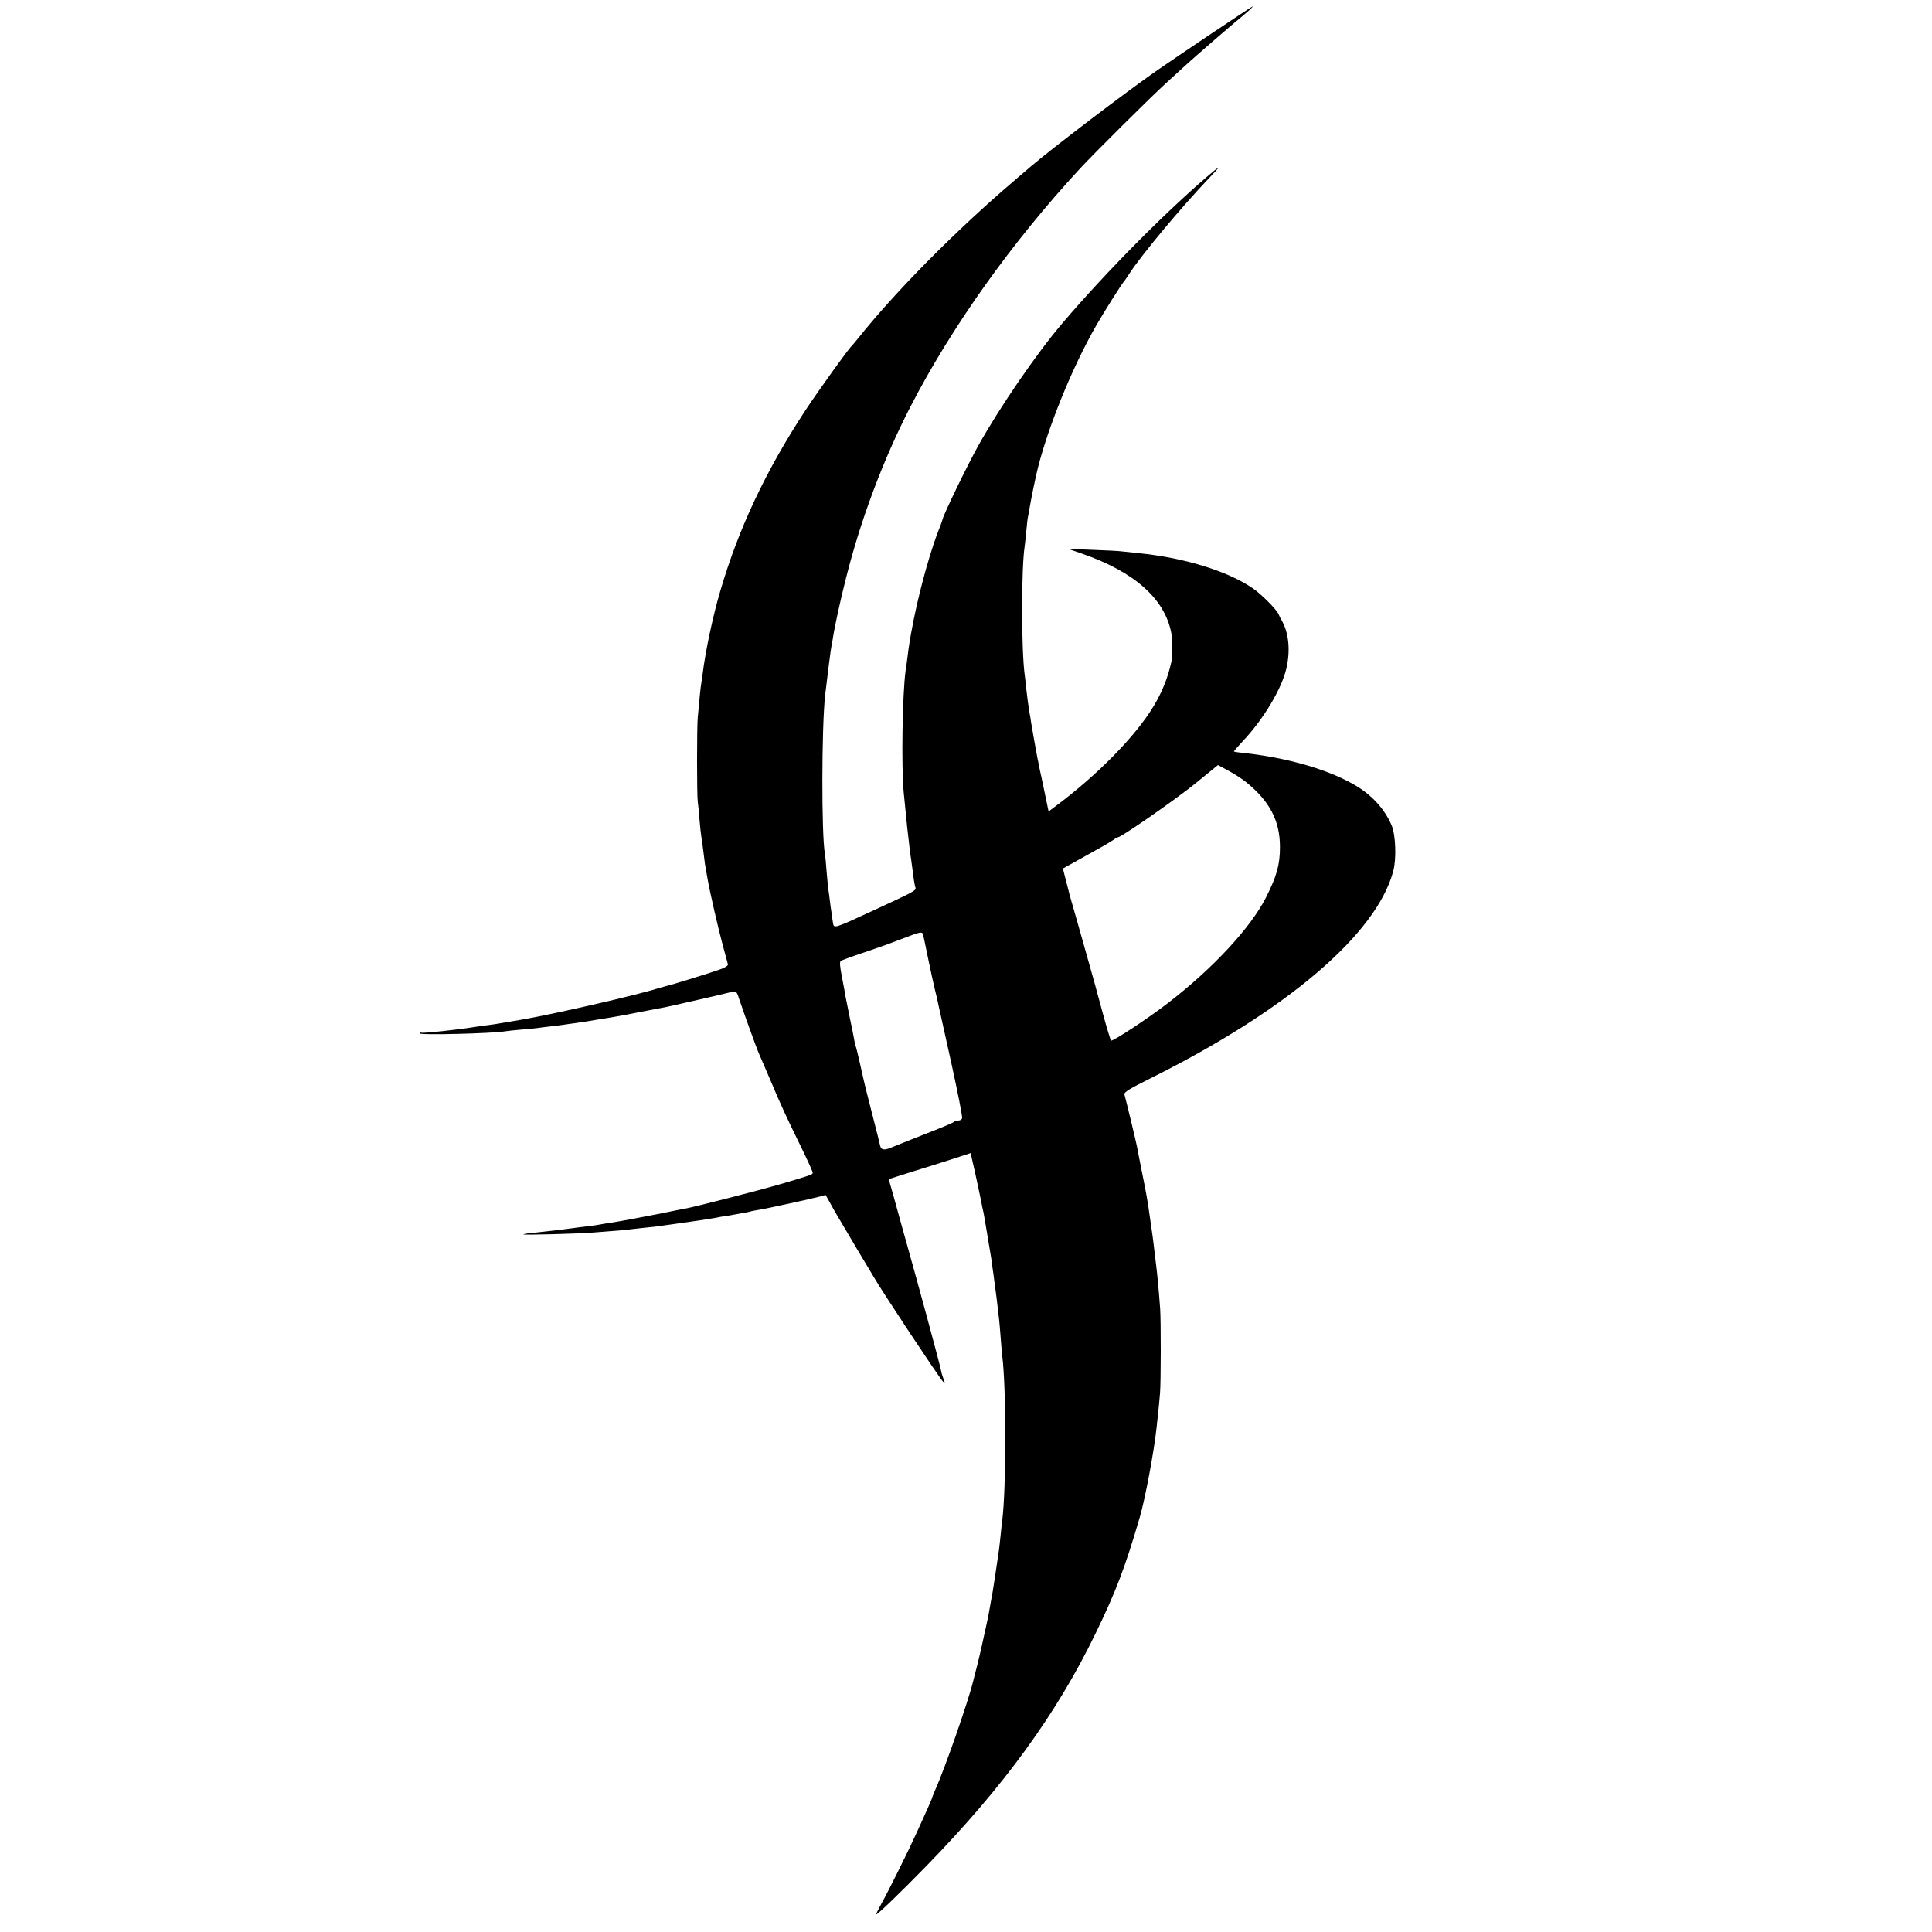 <?xml version="1.0" standalone="no"?>
<!DOCTYPE svg PUBLIC "-//W3C//DTD SVG 20010904//EN"
 "http://www.w3.org/TR/2001/REC-SVG-20010904/DTD/svg10.dtd">
<svg version="1.0" xmlns="http://www.w3.org/2000/svg"
 width="1200pt" height="1200pt" viewBox="0 0 1200 1200"
 preserveAspectRatio="xMidYMid meet">
<g transform="translate(0,1200) scale(0.1,-0.1)"
fill="#000000" stroke="none">
<path d="M7525 11792 c-137 -92 -288 -194 -335 -227 -199 -138 -660 -490 -790
-601 -14 -12 -61 -52 -105 -90 -355 -303 -727 -678 -960 -969 -22 -28 -43 -52
-46 -55 -19 -16 -205 -276 -284 -395 -247 -376 -416 -733 -531 -1125 -44 -147
-93 -377 -109 -510 -4 -30 -9 -62 -10 -70 -3 -13 -10 -84 -21 -205 -6 -60 -6
-485 0 -525 3 -19 8 -71 11 -114 4 -43 8 -86 10 -95 3 -16 13 -90 20 -149 2
-18 6 -45 9 -60 3 -15 8 -43 11 -62 12 -71 66 -308 94 -410 16 -58 30 -111 32
-119 3 -8 -15 -20 -51 -33 -61 -22 -304 -97 -334 -103 -10 -3 -33 -9 -50 -14
-131 -42 -659 -163 -856 -196 -19 -3 -62 -10 -95 -16 -33 -6 -76 -13 -95 -15
-19 -2 -64 -8 -100 -14 -108 -17 -314 -39 -322 -34 -3 2 -9 1 -12 -4 -8 -13
460 -1 536 13 9 2 52 6 95 10 43 3 89 8 103 10 14 2 50 7 80 10 30 3 66 8 80
10 14 2 45 7 70 10 52 7 69 10 165 26 39 6 77 12 85 14 25 4 90 16 195 37 55
10 111 21 125 24 14 3 54 11 90 20 121 27 285 65 315 73 30 7 30 6 53 -64 26
-78 99 -279 112 -310 5 -11 36 -83 69 -160 74 -176 105 -242 197 -430 40 -82
73 -154 72 -160 -1 -11 -10 -14 -218 -75 -121 -35 -496 -131 -560 -144 -14 -2
-92 -18 -175 -35 -145 -28 -232 -45 -305 -56 -19 -3 -46 -7 -60 -10 -14 -3
-43 -7 -65 -10 -22 -2 -56 -7 -75 -9 -68 -10 -196 -25 -265 -32 -38 -3 -72 -8
-75 -11 -5 -5 349 4 440 12 123 9 206 16 230 20 14 2 54 6 90 10 36 3 76 8 90
10 14 2 45 7 70 10 25 4 56 8 70 10 14 2 61 9 105 15 44 7 89 14 100 16 11 3
36 7 55 10 19 2 46 7 60 10 14 2 39 7 55 10 17 2 37 7 45 9 8 3 33 7 55 11 42
6 328 69 381 83 l32 9 57 -102 c32 -55 97 -165 144 -244 47 -78 91 -151 96
-160 46 -82 407 -627 431 -652 13 -13 14 -12 5 13 -6 15 -13 38 -15 50 -9 47
-153 577 -221 817 -7 25 -30 106 -50 180 -20 74 -41 148 -46 164 -5 16 -8 31
-6 32 2 2 68 23 148 48 79 24 192 60 251 79 l107 35 7 -32 c16 -67 52 -235 58
-266 2 -14 7 -36 10 -50 6 -25 8 -39 26 -145 5 -33 12 -73 15 -90 10 -57 15
-90 19 -125 3 -19 10 -69 15 -110 6 -41 13 -97 16 -125 3 -27 8 -66 10 -85 2
-19 7 -71 10 -115 3 -44 8 -96 10 -115 26 -209 25 -825 0 -1025 -2 -16 -7 -57
-10 -90 -3 -33 -8 -73 -10 -90 -16 -112 -36 -244 -40 -265 -3 -14 -7 -38 -10
-55 -8 -47 -14 -78 -19 -105 -34 -158 -52 -237 -68 -300 -11 -41 -21 -82 -23
-90 -30 -125 -177 -547 -236 -677 -10 -24 -19 -45 -19 -48 0 -3 -13 -33 -28
-67 -16 -35 -46 -101 -67 -148 -49 -109 -177 -367 -222 -447 -19 -35 -33 -63
-30 -63 10 0 144 129 312 301 479 492 808 944 1050 1444 127 262 182 406 274
720 34 116 89 410 105 560 14 128 17 163 21 210 6 67 6 456 1 525 -9 123 -17
209 -26 280 -5 41 -12 98 -15 125 -3 28 -8 61 -10 75 -2 14 -9 61 -15 105 -12
86 -18 121 -51 285 -12 58 -23 118 -26 134 -5 28 -69 294 -79 328 -4 14 29 34
163 101 851 424 1403 896 1507 1287 20 74 15 221 -9 280 -38 93 -111 178 -204
238 -166 106 -435 186 -731 217 -24 2 -44 6 -46 7 -1 2 22 29 52 61 131 138
244 327 274 455 26 113 15 224 -31 302 -5 8 -13 24 -18 36 -13 30 -109 126
-161 161 -159 108 -428 190 -715 218 -33 3 -76 8 -95 10 -19 3 -102 7 -185 10
l-150 6 86 -30 c326 -113 513 -280 554 -492 7 -34 7 -149 1 -178 -22 -100 -57
-188 -110 -276 -112 -187 -351 -431 -617 -628 l-36 -27 -17 82 c-20 94 -27
129 -30 143 -2 6 -6 28 -11 50 -4 22 -9 49 -12 60 -6 29 -33 184 -39 220 -2
17 -6 41 -9 55 -7 42 -15 100 -21 154 -2 28 -7 65 -9 81 -22 159 -22 671 0
806 2 13 6 56 10 94 3 39 8 79 11 90 5 28 14 76 18 100 3 18 20 100 31 150 58
263 220 667 376 937 40 70 158 258 169 268 3 3 17 23 31 45 78 121 328 420
499 599 63 66 72 79 35 49 -270 -224 -664 -619 -945 -949 -160 -187 -391 -524
-523 -761 -72 -129 -214 -424 -222 -457 -1 -6 -8 -24 -14 -41 -55 -132 -124
-377 -165 -580 -24 -123 -29 -152 -41 -250 -3 -22 -7 -53 -10 -70 -20 -145
-27 -594 -12 -755 4 -41 10 -100 13 -130 3 -30 7 -71 9 -90 2 -19 7 -62 11
-95 3 -33 8 -67 9 -75 2 -8 6 -40 10 -70 10 -80 15 -113 21 -133 6 -18 -6 -24
-261 -142 -245 -113 -246 -114 -251 -77 -2 9 -6 37 -9 62 -4 25 -9 61 -11 80
-2 19 -6 49 -9 65 -2 17 -7 68 -11 115 -3 47 -8 94 -10 105 -22 118 -21 780 1
985 13 113 36 296 40 310 2 8 6 31 9 50 10 68 47 237 81 370 92 366 231 735
398 1060 257 499 628 1021 1056 1484 92 99 439 444 535 531 54 50 111 101 126
115 15 14 40 36 56 50 16 14 65 57 109 95 44 39 105 90 134 115 79 65 117 99
111 100 -3 0 -117 -76 -255 -168z m215 -4650 c146 -118 210 -240 210 -402 0
-111 -19 -180 -87 -315 -96 -188 -327 -438 -606 -653 -119 -93 -349 -244 -356
-235 -4 4 -27 80 -51 168 -23 88 -78 286 -122 440 -44 154 -81 287 -84 295 -2
8 -12 49 -23 90 -11 41 -19 75 -18 76 3 2 188 105 237 132 25 14 57 33 72 43
14 11 29 19 33 19 20 0 368 242 485 338 l135 110 65 -35 c36 -19 85 -51 110
-71z m-2006 -949 c2 -10 17 -76 31 -148 15 -71 33 -156 41 -188 8 -32 19 -77
23 -100 5 -23 41 -187 81 -365 39 -178 69 -330 66 -338 -3 -8 -14 -14 -24 -14
-10 0 -22 -4 -28 -9 -5 -5 -85 -39 -179 -75 -93 -37 -185 -73 -203 -81 -47
-21 -69 -19 -75 8 -2 12 -26 105 -52 207 -26 102 -49 192 -50 200 -15 69 -46
204 -49 209 -2 3 -7 22 -10 41 -3 19 -15 80 -27 135 -11 55 -23 113 -26 129
-2 16 -13 72 -23 125 -14 73 -16 97 -7 103 7 4 66 26 132 48 66 22 172 59 235
84 133 51 137 52 144 29z"/>
</g>
</svg>
